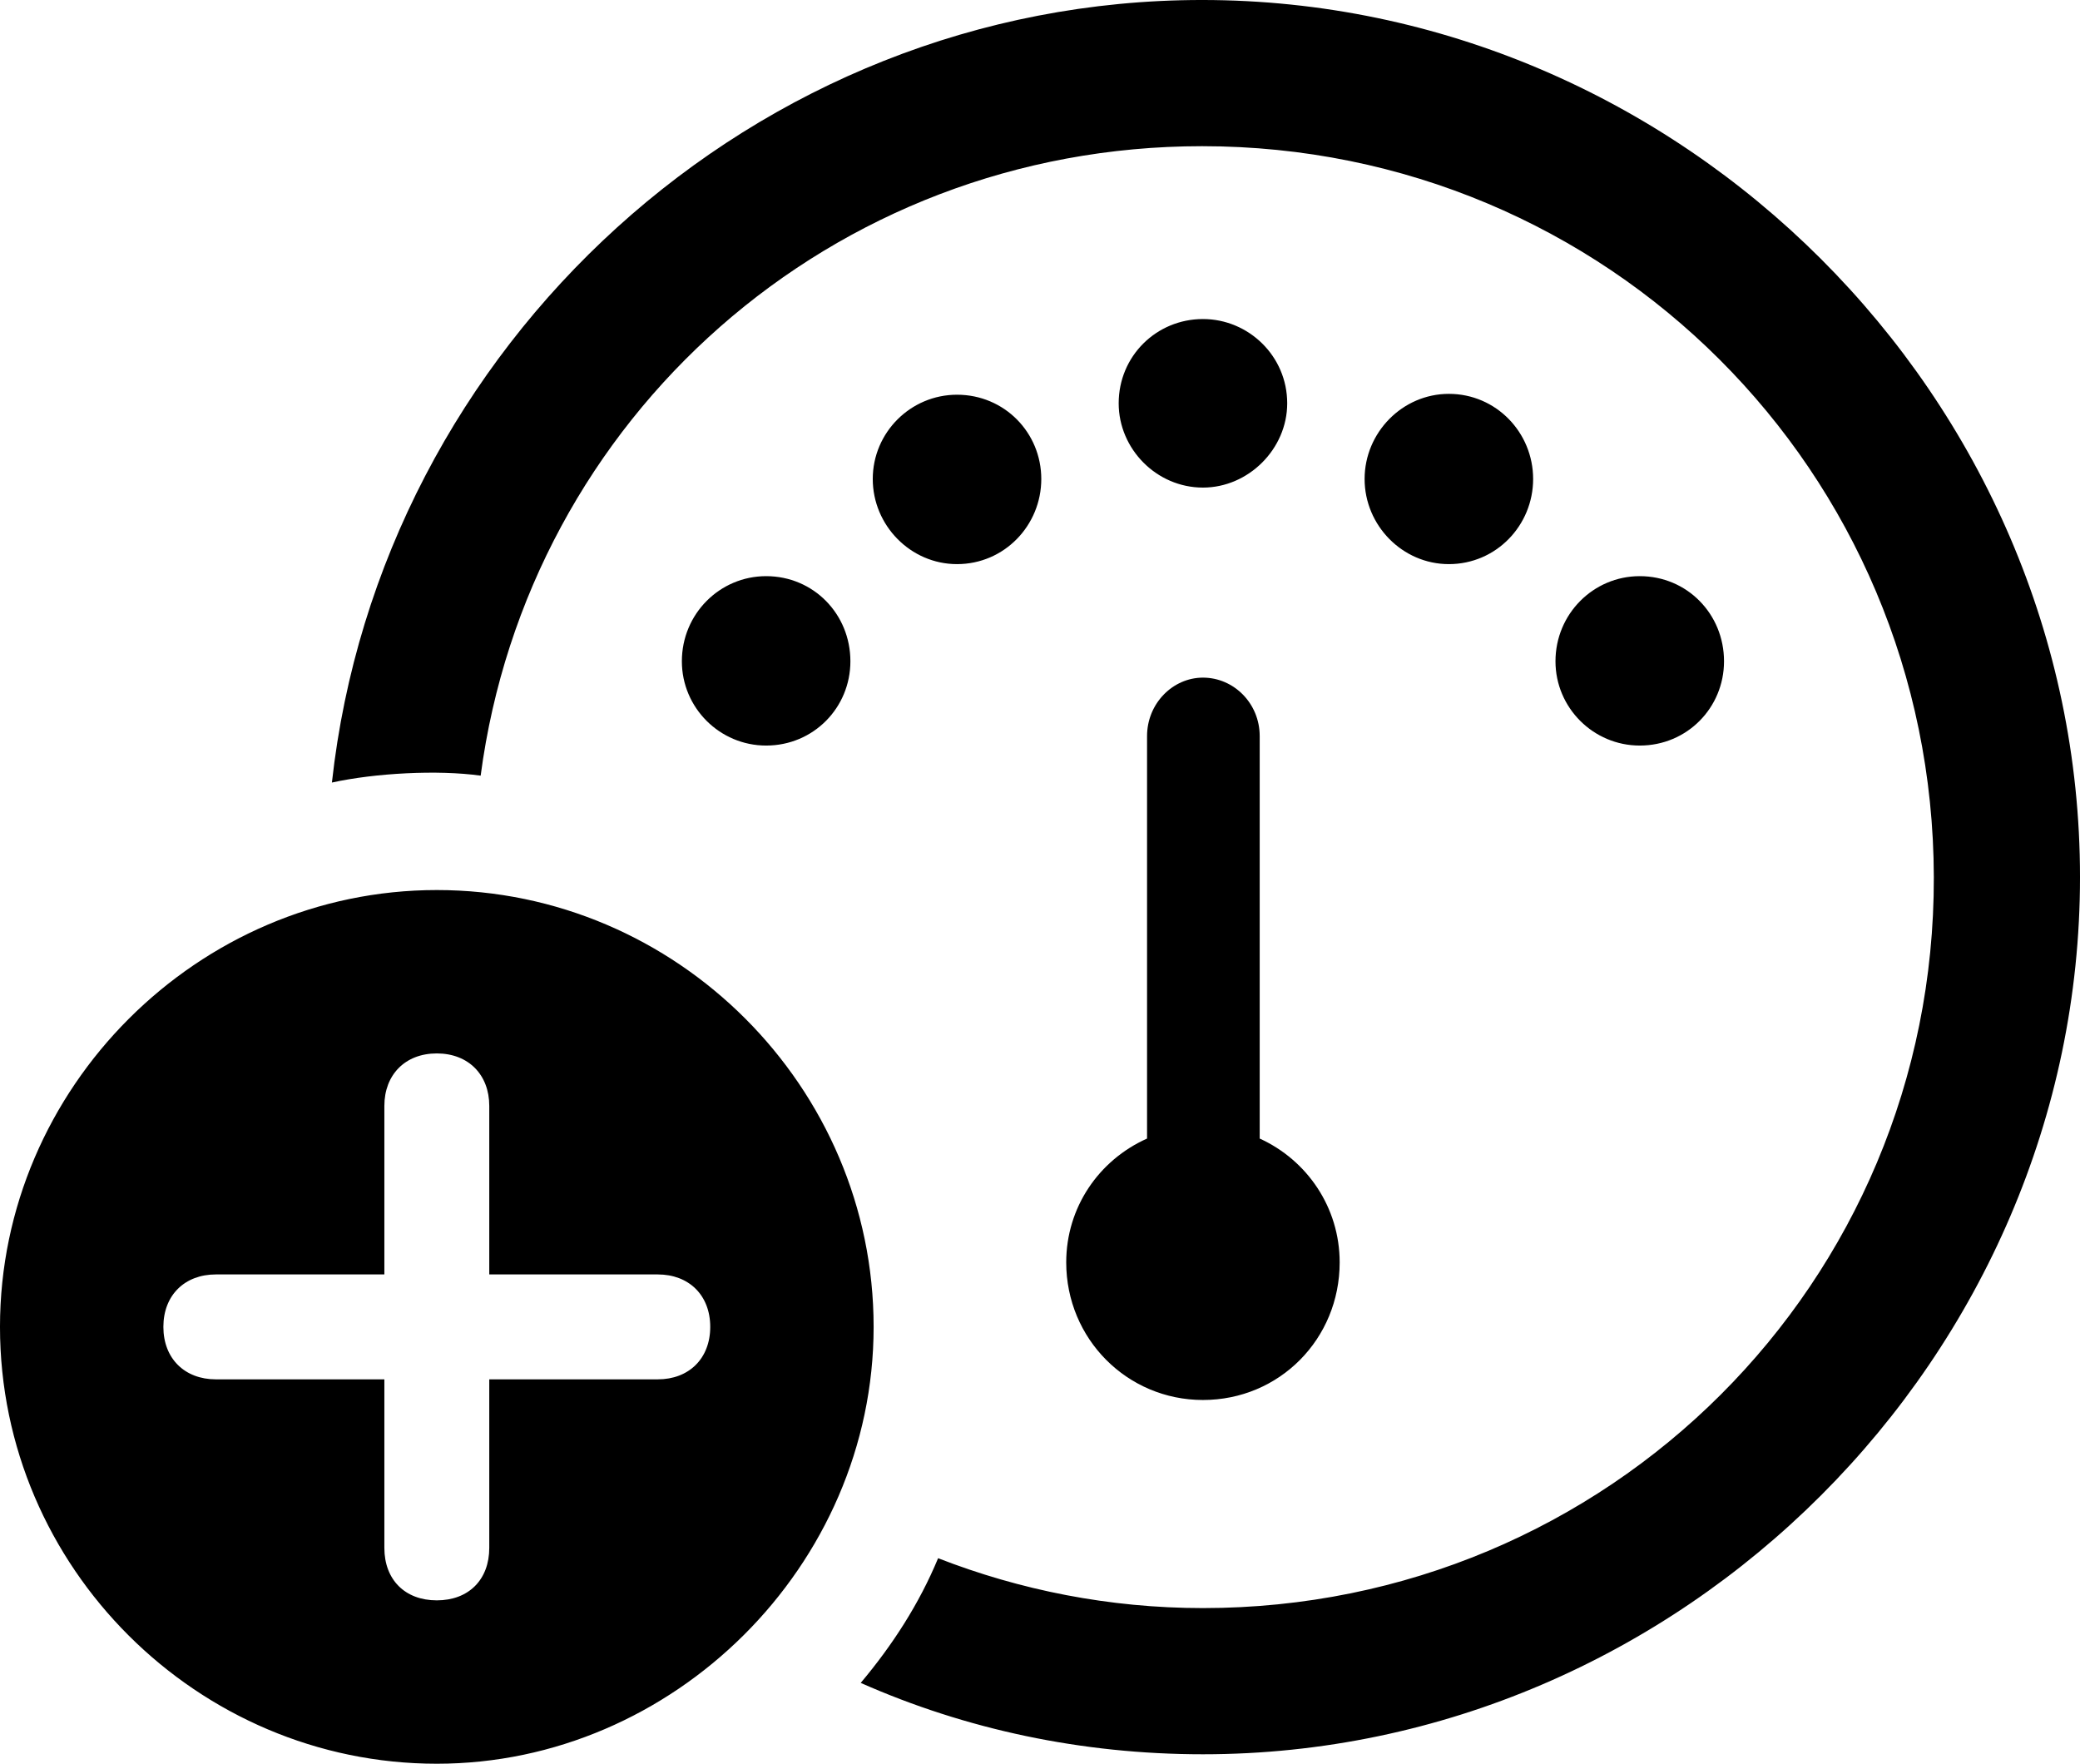 <?xml version="1.0" encoding="UTF-8" standalone="no"?>
<svg xmlns="http://www.w3.org/2000/svg"
     width="1181.152" height="1001.465"
     viewBox="0 0 1181.152 1001.465"
     fill="currentColor">
  <path d="M683.106 996.096C955.076 996.096 1181.156 770.016 1181.156 498.046C1181.156 225.586 954.586 -0.004 682.616 -0.004C428.226 -0.004 215.816 196.286 188.476 444.336C212.886 438.966 248.536 437.016 272.946 440.426C299.806 237.306 472.166 83.006 682.616 83.006C912.596 83.006 1097.656 267.576 1098.146 498.046C1098.636 728.516 913.086 913.086 683.106 913.086C629.886 913.086 579.106 902.836 532.716 884.766C521.976 910.646 506.836 934.086 488.766 955.566C548.336 981.936 614.256 996.096 683.106 996.096ZM683.106 276.856C708.986 276.856 730.956 254.886 730.956 229.006C730.956 202.146 708.986 181.156 683.106 181.156C656.736 181.156 635.256 202.146 635.256 229.006C635.256 254.886 656.736 276.856 683.106 276.856ZM822.756 320.316C849.606 320.316 870.606 298.336 870.606 271.976C870.606 245.606 849.606 223.636 822.756 223.636C796.386 223.636 774.906 245.606 774.906 271.976C774.906 298.336 796.386 320.316 822.756 320.316ZM543.456 320.316C570.316 320.316 591.306 298.336 591.306 271.976C591.306 245.606 570.316 224.126 543.456 224.126C517.086 224.126 495.606 245.606 495.606 271.976C495.606 298.336 517.086 320.316 543.456 320.316ZM435.056 423.336C461.916 423.336 482.906 401.856 482.906 375.486C482.906 348.636 461.916 327.146 435.056 327.146C408.696 327.146 387.206 348.636 387.206 375.486C387.206 401.856 408.696 423.336 435.056 423.336ZM931.156 423.336C958.006 423.336 979.006 401.856 979.006 375.486C979.006 348.636 958.006 327.146 931.156 327.146C904.786 327.146 883.296 348.636 883.296 375.486C883.296 401.856 904.786 423.336 931.156 423.336ZM683.106 794.926C726.566 794.926 760.746 760.256 760.746 716.796C760.746 685.546 742.186 658.696 715.336 646.486V417.966C715.336 399.416 700.686 384.766 683.106 384.766C666.016 384.766 651.366 399.416 651.366 417.966V646.486C624.026 658.696 605.466 685.546 605.466 716.796C605.466 760.256 640.136 794.926 683.106 794.926ZM248.046 1001.466C382.326 1001.466 496.096 889.156 496.096 753.416C496.096 617.186 384.276 505.376 248.046 505.376C112.306 505.376 -0.004 617.676 -0.004 753.416C-0.004 890.136 112.306 1001.466 248.046 1001.466ZM248.046 908.696C229.976 908.696 218.266 896.976 218.266 878.906V783.206H122.556C104.976 783.206 92.776 771.486 92.776 753.416C92.776 735.356 104.976 723.636 122.556 723.636H218.266V627.926C218.266 610.356 229.976 598.146 248.046 598.146C266.116 598.146 277.836 610.356 277.836 627.926V723.636H373.536C391.116 723.636 403.316 735.356 403.316 753.416C403.316 771.486 391.116 783.206 373.536 783.206H277.836V878.906C277.836 896.976 266.116 908.696 248.046 908.696Z"/>
</svg>